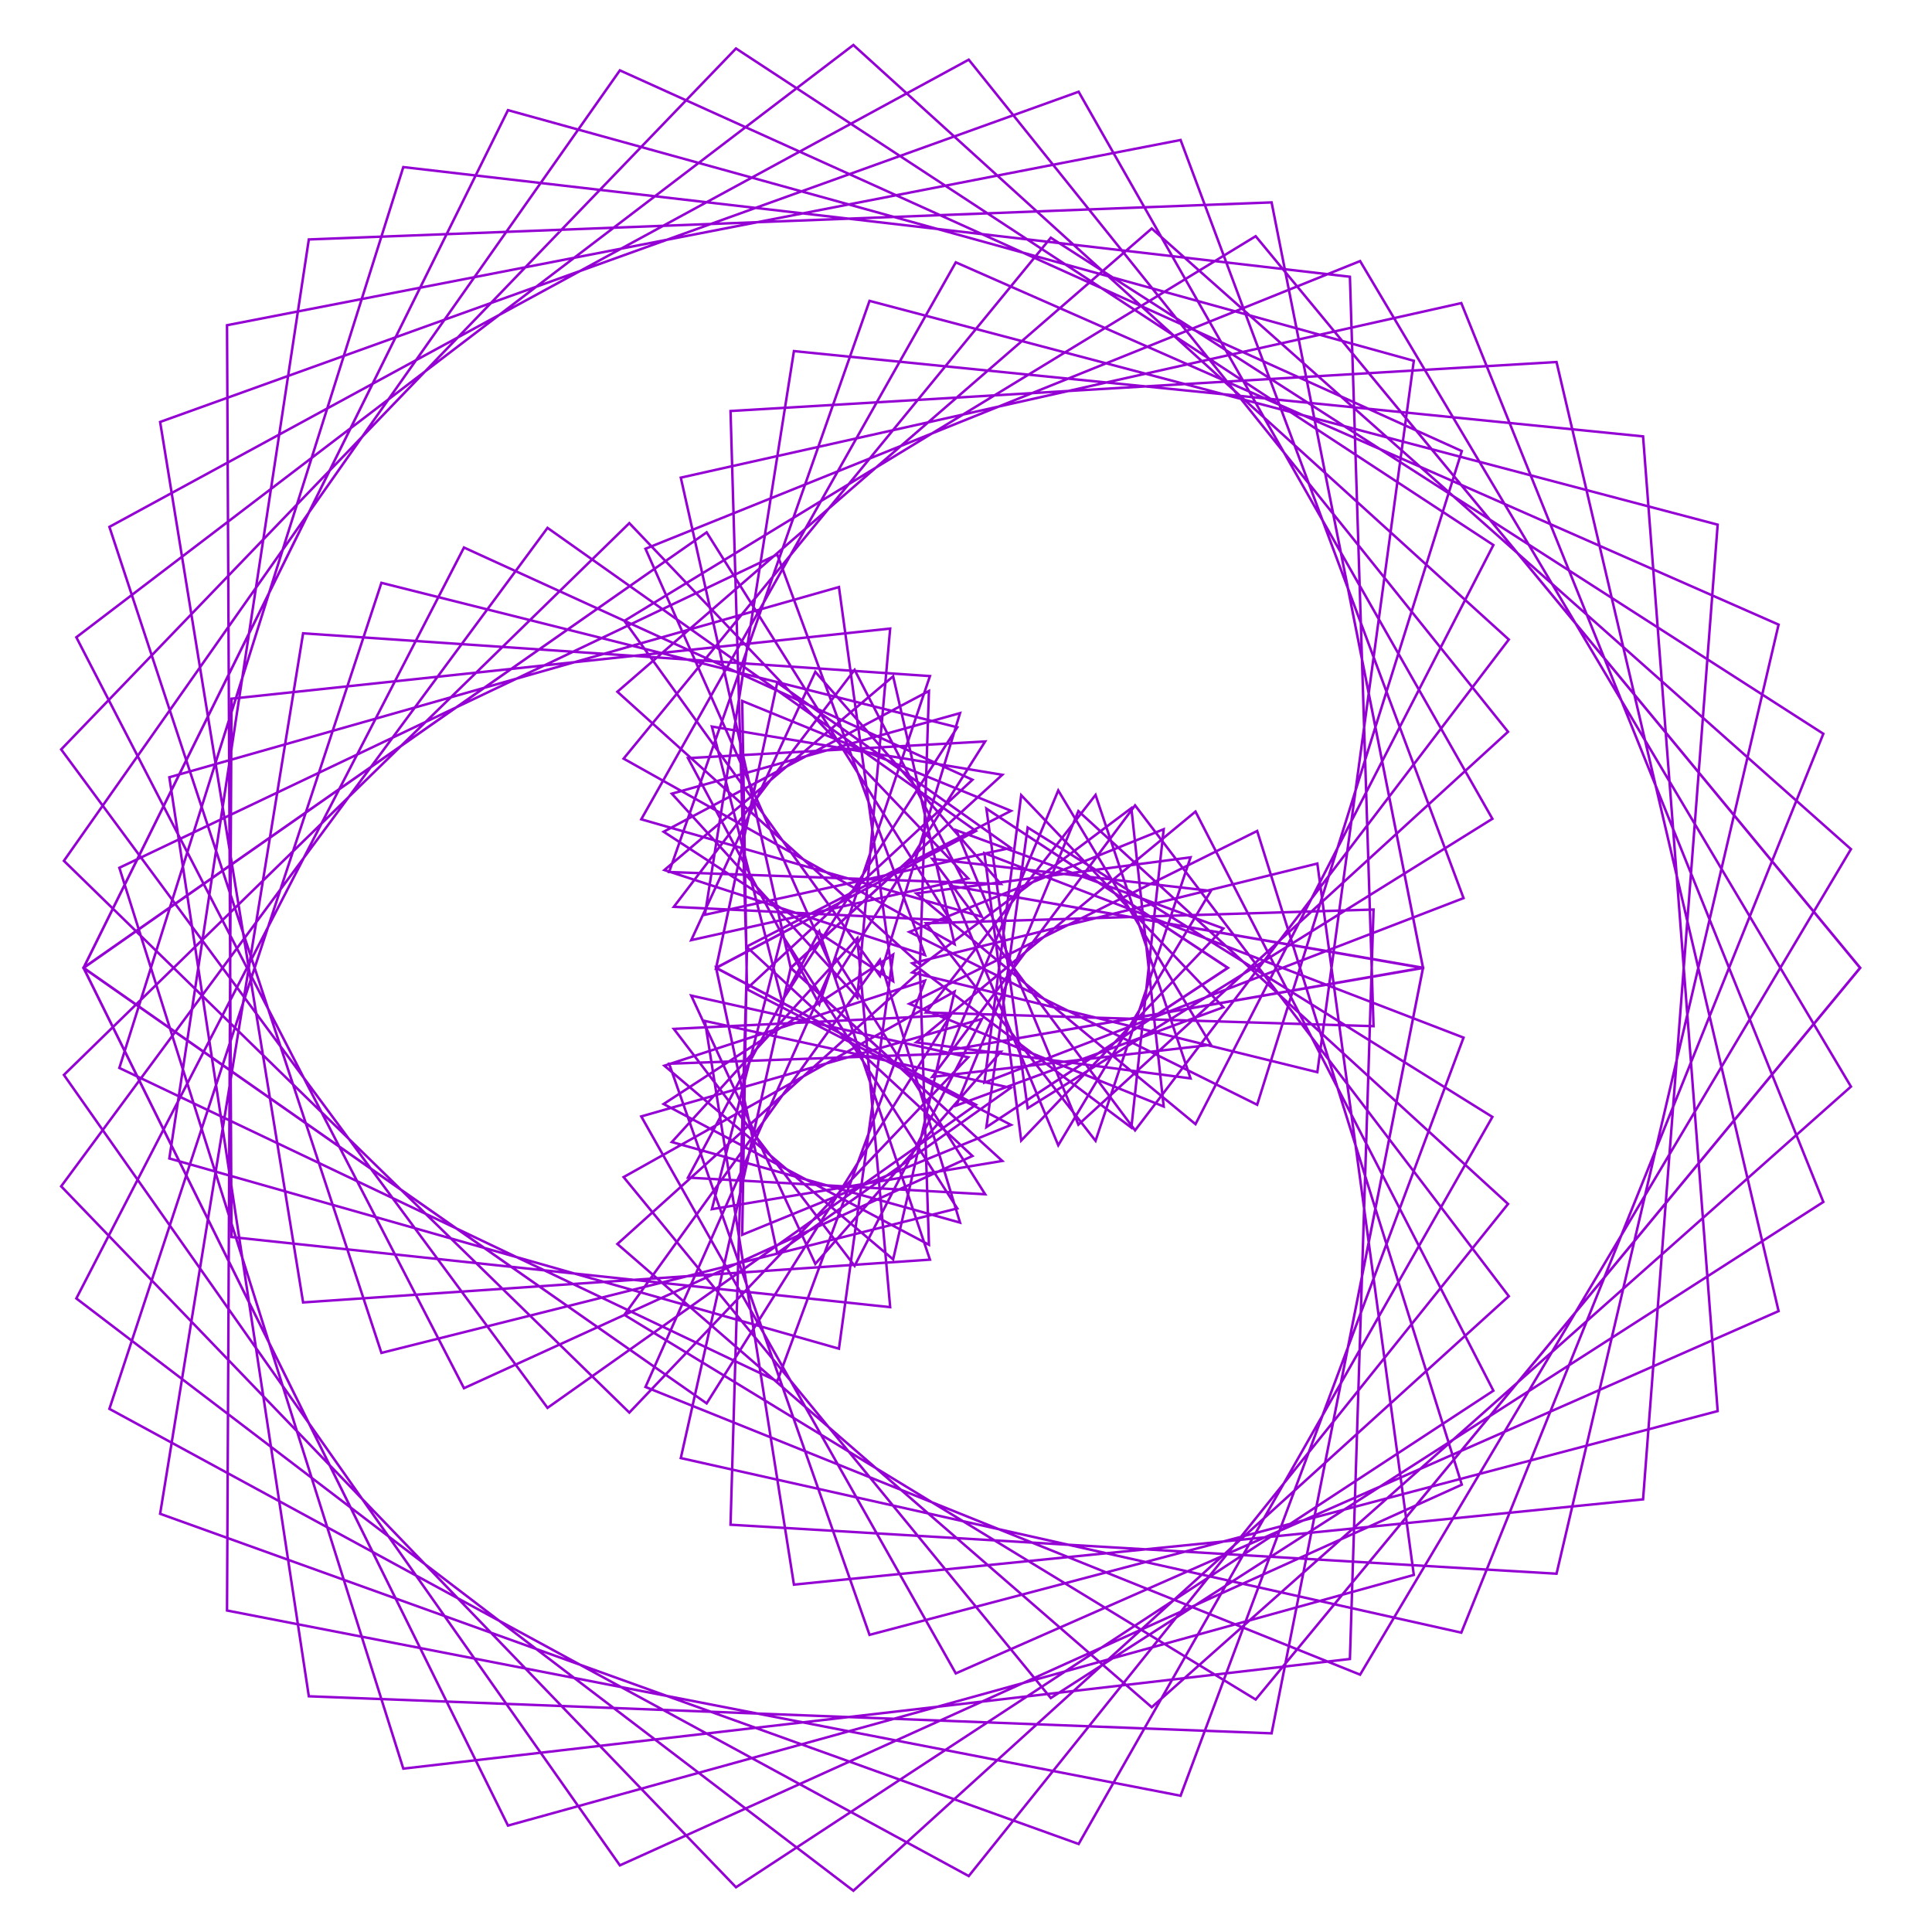 <?xml version="1.0" encoding="utf-8"  standalone="no"?>
<svg 
 width="777" height="777"
 viewBox="0 0 777 777"
 xmlns="http://www.w3.org/2000/svg"
 xmlns:xlink="http://www.w3.org/1999/xlink"
>

<title>Gnuplot</title>
<desc>Produced by GNUPLOT 5.2 patchlevel 7 </desc>

<g id="gnuplot_canvas">

<rect x="0" y="0" width="777" height="777" fill="none"/>
<defs>

	<circle id='gpDot' r='0.5' stroke-width='0.5' stroke='currentColor'/>
	<path id='gpPt0' stroke-width='0.222' stroke='currentColor' d='M-1,0 h2 M0,-1 v2'/>
	<path id='gpPt1' stroke-width='0.222' stroke='currentColor' d='M-1,-1 L1,1 M1,-1 L-1,1'/>
	<path id='gpPt2' stroke-width='0.222' stroke='currentColor' d='M-1,0 L1,0 M0,-1 L0,1 M-1,-1 L1,1 M-1,1 L1,-1'/>
	<rect id='gpPt3' stroke-width='0.222' stroke='currentColor' x='-1' y='-1' width='2' height='2'/>
	<rect id='gpPt4' stroke-width='0.222' stroke='currentColor' fill='currentColor' x='-1' y='-1' width='2' height='2'/>
	<circle id='gpPt5' stroke-width='0.222' stroke='currentColor' cx='0' cy='0' r='1'/>
	<use xlink:href='#gpPt5' id='gpPt6' fill='currentColor' stroke='none'/>
	<path id='gpPt7' stroke-width='0.222' stroke='currentColor' d='M0,-1.33 L-1.33,0.67 L1.33,0.67 z'/>
	<use xlink:href='#gpPt7' id='gpPt8' fill='currentColor' stroke='none'/>
	<use xlink:href='#gpPt7' id='gpPt9' stroke='currentColor' transform='rotate(180)'/>
	<use xlink:href='#gpPt9' id='gpPt10' fill='currentColor' stroke='none'/>
	<use xlink:href='#gpPt3' id='gpPt11' stroke='currentColor' transform='rotate(45)'/>
	<use xlink:href='#gpPt11' id='gpPt12' fill='currentColor' stroke='none'/>
	<path id='gpPt13' stroke-width='0.222' stroke='currentColor' d='M0,1.330 L1.265,0.411 L0.782,-1.067 L-0.782,-1.076 L-1.265,0.411 z'/>
	<use xlink:href='#gpPt13' id='gpPt14' fill='currentColor' stroke='none'/>
	<filter id='textbox' filterUnits='objectBoundingBox' x='0' y='0' height='1' width='1'>
	  <feFlood flood-color='white' flood-opacity='1' result='bgnd'/>
	  <feComposite in='SourceGraphic' in2='bgnd' operator='atop'/>
	</filter>
	<filter id='greybox' filterUnits='objectBoundingBox' x='0' y='0' height='1' width='1'>
	  <feFlood flood-color='lightgrey' flood-opacity='1' result='grey'/>
	  <feComposite in='SourceGraphic' in2='grey' operator='atop'/>
	</filter>
</defs>
<g fill="none" color="white" stroke="currentColor" stroke-width="1.00" stroke-linecap="butt" stroke-linejoin="miter">
</g>
<g fill="none" color="black" stroke="currentColor" stroke-width="1.00" stroke-linecap="butt" stroke-linejoin="miter">
</g>
<g fill="none" color="black" stroke="currentColor" stroke-width="1.00" stroke-linecap="butt" stroke-linejoin="miter">
</g>
	<g id="gnuplot_plot_1" ><title>real(z(t)),imag(z(t))</title>
<g fill="none" color="black" stroke="currentColor" stroke-width="1.00" stroke-linecap="butt" stroke-linejoin="miter">
	<path stroke='rgb(148,   0, 211)'  d='M748.1,389.2 L505.0,95.0 L251.1,249.7 L353.9,392.5 L386.1,286.8 L270.2,319.2 L344.8,401.2 L358.0,252.8
		L93.1,281.0 L91.3,647.7 L474.8,722.2 L588.6,417.3 L395.9,343.1 L410.7,458.7 L492.0,373.4 L384.6,333.9
		L433.7,452.3 L606.5,294.3 L389.6,24.0 L44.0,211.9 L153.4,544.1 L385.0,486.0 L314.5,375.9 L286.3,486.3
		L403.1,466.9 L318.0,389.2 L273.8,586.4 L587.7,656.6 L733.3,295.1 L422.6,95.6 L250.8,305.1 L383.9,379.7
		L359.2,272.0 L267.2,349.9 L372.0,384.1 L312.6,223.0 L48.0,349.0 L162.2,711.3 L542.9,667.2 L552.4,365.8
		L372.4,371.3 L440.6,458.8 L478.8,344.8 L368.5,359.3 L480.8,452.1 L600.6,219.2 L296.0,19.5 L24.6,301.4
		L220.2,566.2 L392.5,444.3 L288.0,389.2 L312.6,504.0 L406.5,437.5 L283.5,410.6 L319.3,637.3 L660.8,603.0
		L690.8,211.0 L349.7,121.0 L269.1,350.7 L402.5,355.5 L327.9,270.2 L278.0,378.1 L389.4,353.3 L253.1,210.4
		L25.7,432.3 L249.3,750.2 L587.9,597.1 L505.6,334.2 L365.7,403.7 L468.0,445.0 L455.0,325.0 L366.9,391.1
		L529.8,431.2 L568.6,145.1 L204.3,44.3 L33.6,389.2 L284.2,564.4 L382.3,408.3 L271.0,413.8 L343.7,509.1
		L394.9,409.8 L257.9,449.0 L384.4,673.0 L715.3,527.3 L626.0,145.6 L293.8,165.3 L300.1,380.8 L406.6,326.1
		L298.5,281.9 L300.4,397.6 L391.1,313.6 L186.6,220.2 L30.7,522.2 L343.2,760.4 L606.8,521.3 L456.5,323.9
		L374.9,433.1 L487.0,420.2 L425.6,317.9 L382.1,422.3 L572.3,389.2 L511.4,81.4 L124.2,96.3 L68.1,465.9
		L337.4,542.4 L359.2,383.9 L266.9,444.0 L373.6,500.6 L370.0,390.6 L248.3,500.3 L463.2,686.6 L744.4,437.0
		L547.0,105.0 L259.6,220.7 L336.2,393.1 L396.2,298.2 L276.7,304.9 L329.5,403.9 L374.0,271.9 L121.9,254.7
		L64.4,608.8 L433.8,741.6 L600.2,449.2 L413.3,332.8 L396.7,453.3 L493.8,389.2 L396.7,325.2 L413.3,445.7
		L600.2,329.3 L433.8,36.9 L64.4,169.7 L121.9,523.8 L374.0,506.6 L329.5,374.6 L276.7,473.6 L396.2,480.3
		L336.2,385.4 L259.6,557.8 L547.0,673.5 L744.4,341.5 L463.2,91.9 L248.3,278.2 L370.0,387.9 L373.6,277.9
		L266.9,334.5 L359.2,394.6 L337.4,236.1 L68.1,312.6 L124.2,682.2 L511.4,697.1 L572.3,389.3 L382.1,356.2
		L425.6,460.6 L487.0,358.3 L374.9,345.4 L456.5,454.6 L606.8,257.2 L343.2,18.1 L30.7,256.3 L186.6,558.3
		L391.1,464.9 L300.4,380.9 L298.5,496.6 L406.6,452.4 L300.1,397.7 L293.8,613.2 L626.0,632.9 L715.3,251.2
		L384.4,105.5 L257.9,329.5 L394.9,368.7 L343.7,269.4 L271.0,364.7 L382.3,370.2 L284.2,214.1 L33.6,389.3
		L204.3,734.2 L568.6,633.4 L529.8,347.3 L366.9,387.4 L455.0,453.5 L468.0,333.5 L365.7,374.8 L505.6,444.3
		L587.9,181.4 L249.3,28.3 L25.7,346.2 L253.1,568.1 L389.4,425.2 L278.0,400.4 L327.9,508.3 L402.5,423.0
		L269.1,427.8 L349.7,657.5 L690.8,567.5 L660.8,175.5 L319.3,141.2 L283.5,367.9 L406.5,341.0 L312.6,274.5
		L288.0,389.2 L392.5,334.2 L220.2,212.3 L24.6,477.1 L296.0,759.0 L600.6,559.3 L480.8,326.4 L368.5,419.2
		L478.8,433.7 L440.6,319.7 L372.4,407.2 L552.4,412.7 L542.9,111.3 L162.2,67.2 L48.0,429.5 L312.6,555.5
		L372.0,394.4 L267.2,428.6 L359.2,506.5 L383.9,398.8 L250.8,473.4 L422.6,682.9 L733.3,483.4 L587.7,121.9
		L273.8,192.1 L318.0,389.2 L403.1,311.6 L286.3,292.2 L314.5,402.6 L385.0,292.5 L153.4,234.4 L44.0,566.6
		L389.6,754.5 L606.5,484.2 L433.7,326.2 L384.6,444.6 L492.0,405.1 L410.7,319.8 L395.9,435.4 L588.6,361.2
		L474.8,56.3 L91.3,130.8 L93.1,497.5 L358.0,525.7 L344.8,377.3 L270.2,459.3 L386.1,491.7 L353.9,386.0
		L251.1,528.8 L505.0,683.5 L748.1,389.3 L505.0,95.0 L251.1,249.7 L353.9,392.5 L386.1,286.8 L270.2,319.2
		L344.8,401.2 L358.0,252.8 L93.1,281.0 L91.3,647.7 L474.8,722.2 L588.6,417.3 L395.9,343.1 L410.7,458.7
		L492.0,373.4 L384.6,333.9 L433.7,452.3 L606.5,294.3 L389.6,24.0 L44.0,211.9 L153.4,544.1 L385.0,486.0
		L314.5,375.9 L286.3,486.3 L403.1,466.9 L318.0,389.2 L273.8,586.4 L587.7,656.6 L733.3,295.1 L422.6,95.6
		L250.8,305.1 L383.9,379.7 L359.2,272.0 L267.2,349.9 L372.0,384.1 L312.6,223.0 L48.0,349.0 L162.2,711.3
		L542.9,667.2 L552.4,365.8 L372.4,371.3 L440.6,458.8 L478.8,344.8 L368.5,359.3 L480.8,452.1 L600.6,219.2
		L296.0,19.5 L24.6,301.4 L220.2,566.2 L392.5,444.3 L288.0,389.2 L312.6,504.0 L406.5,437.5 L283.5,410.6
		L319.3,637.3 L660.8,603.0 L690.8,211.0 L349.7,121.0 L269.1,350.7 L402.5,355.5 L327.9,270.2 L278.0,378.1
		L389.4,353.3 L253.1,210.4 L25.7,432.3 L249.3,750.2 L587.9,597.1 L505.6,334.2 L365.7,403.7 L468.0,445.0
		L455.0,325.0 L366.9,391.1 L529.8,431.2 L568.6,145.1 L204.3,44.3 L33.6,389.2 L284.2,564.4 L382.3,408.3
		L271.0,413.8 L343.7,509.1 L394.9,409.8 L257.9,449.0 L384.4,673.0 L715.3,527.3 L626.0,145.6 L293.8,165.3
		L300.1,380.8 L406.6,326.1 L298.5,281.9 L300.4,397.6 L391.1,313.6 L186.6,220.2 L30.7,522.2 L343.2,760.4
		L606.8,521.3 L456.5,323.9 L374.9,433.1 L487.0,420.2 L425.6,317.9 L382.1,422.3 L572.3,389.2 L511.4,81.4
		L124.2,96.3 L68.1,465.9 L337.4,542.4 L359.2,383.9 L266.9,444.0 L373.6,500.6 L370.0,390.6 L248.3,500.3
		L463.2,686.6 L744.4,437.0 L547.0,105.0 L259.6,220.7 L336.2,393.1 L396.2,298.2 L276.7,304.9 L329.5,403.9
		L374.0,271.9 L121.9,254.7 L64.4,608.8 L433.8,741.6 L600.2,449.2 L413.3,332.8 L396.7,453.3 L493.8,389.3
		L396.7,325.2 L413.3,445.7 L600.2,329.3 L433.8,36.9 L64.4,169.7 L121.9,523.8 L374.0,506.6 L329.5,374.6
		L276.7,473.6 L396.2,480.3 L336.2,385.4 L259.6,557.8 L547.0,673.5 L744.4,341.5 L463.2,91.9 L248.3,278.2
		L370.0,387.9 L373.6,277.9 L266.9,334.5 L359.2,394.6 L337.4,236.1 L68.1,312.6 L124.2,682.2 L511.4,697.1
		L572.3,389.2 L382.1,356.2 L425.6,460.6 L487.0,358.3 L374.9,345.4 L456.5,454.6 L606.8,257.2 L343.2,18.1
		L30.7,256.3 L186.6,558.3 L391.1,464.9 L300.4,380.9 L298.5,496.6 L406.6,452.4 L300.1,397.7 L293.8,613.2
		L626.0,632.9 L715.3,251.2 L384.4,105.5 L257.9,329.5 L394.9,368.7 L343.7,269.4 L271.0,364.7 L382.3,370.2
		L284.2,214.1 L33.6,389.2 L204.3,734.2 L568.6,633.4 L529.8,347.3 L366.9,387.4 L455.0,453.5 L468.0,333.5
		L365.7,374.8 L505.6,444.3 L587.9,181.4 L249.3,28.3 L25.7,346.2 L253.1,568.1 L389.4,425.2 L278.0,400.4
		L327.9,508.3 L402.5,423.0 L269.1,427.8 L349.7,657.5 L690.8,567.5 L660.8,175.5 L319.3,141.2 L283.5,367.9
		L406.5,341.0 L312.6,274.5 L288.0,389.2 L392.5,334.2 L220.2,212.3 L24.6,477.1 L296.0,759.0 L600.6,559.3
		L480.8,326.4 L368.5,419.2 L478.8,433.7 L440.6,319.7 L372.4,407.2 L552.4,412.7 L542.9,111.3 L162.2,67.2
		L48.0,429.5 L312.6,555.5 L372.0,394.4 L267.2,428.6 L359.2,506.5 L383.9,398.8 L250.8,473.4 L422.6,682.9
		L733.3,483.4 L587.7,121.9 L273.8,192.1 L318.0,389.2 L403.1,311.6 L286.3,292.2 L314.5,402.6 L385.0,292.5
		L153.4,234.4 L44.0,566.6 L389.6,754.5 L606.5,484.2 L433.7,326.2 L384.6,444.6 L492.0,405.1 L410.7,319.8
		L395.9,435.4 L588.6,361.2 L474.8,56.3 L91.3,130.8 L93.1,497.5 L358.0,525.7 L344.8,377.3 L270.2,459.3
		L386.1,491.7 L353.9,386.0 L251.1,528.8 L505.0,683.5 L748.1,389.3 L505.0,95.0 L251.1,249.7 L353.9,392.5
		L386.1,286.8 L270.2,319.2 L344.8,401.2 L358.0,252.8 L93.1,281.0 L91.3,647.7 L474.8,722.2 L588.6,417.3
		L395.9,343.1 L410.7,458.7 L492.0,373.4 L384.6,333.9 L433.7,452.3 L606.5,294.3 L389.6,24.0 L44.0,211.9
		L153.4,544.1 L385.0,486.0 L314.5,375.9 L286.3,486.3 L403.1,466.9 L318.0,389.2 L273.8,586.4 L587.7,656.6
		L733.3,295.1 L422.6,95.6 L250.8,305.1 L383.9,379.7 L359.2,272.0 L267.2,349.9 L372.0,384.1 L312.6,223.0
		L48.0,349.0 L162.2,711.3 L542.9,667.2 L552.4,365.8 L372.4,371.3 L440.6,458.8 L478.8,344.8 L368.5,359.3
		L480.8,452.1 L600.6,219.2 L296.0,19.5 L24.6,301.4 L220.2,566.2 L392.5,444.3 L288.0,389.2 L312.6,504.0
		L406.5,437.5 L283.5,410.6 L319.3,637.3 L660.8,603.0 L690.8,211.0 L349.7,121.0 L269.1,350.7 L402.5,355.5
		L327.9,270.2 L278.0,378.1 L389.4,353.3 L253.1,210.4 L25.7,432.3 L249.3,750.2 L587.9,597.1 L505.6,334.2
		L365.7,403.7 L468.0,445.0 L455.0,325.0 L366.9,391.1 L529.8,431.2 L568.6,145.1 L204.3,44.3 L33.6,389.3
		L284.2,564.4 L382.3,408.3 L271.0,413.8 L343.7,509.1 L394.9,409.8 L257.9,449.0 L384.4,673.0 L715.3,527.3
		L626.0,145.6 L293.8,165.3 L300.1,380.8 L406.6,326.1 L298.5,281.9 L300.4,397.6 L391.1,313.6 L186.6,220.2
		L30.7,522.2 L343.2,760.4 L606.8,521.3 L456.5,323.9 L374.9,433.1 L487.0,420.2 L425.6,317.9 L382.1,422.3
		L572.3,389.3 L511.4,81.4 L124.2,96.3 L68.1,465.9 L337.4,542.4 L359.2,383.9 L266.9,444.0 L373.6,500.6
		L370.0,390.6 L248.3,500.3 L463.2,686.6 L744.4,437.0 L547.0,105.0 L259.6,220.7 L336.2,393.1 L396.2,298.2
		L276.7,304.9 L329.5,403.9 L374.0,271.9 L121.9,254.7 L64.4,608.8 L433.8,741.6 L600.2,449.2 L413.3,332.8
		L396.7,453.3 L493.8,389.2 L396.7,325.2 L413.3,445.7 L600.2,329.3 L433.8,36.9 L64.4,169.7 L121.9,523.8
		L374.0,506.6 L329.5,374.6 L276.7,473.6 L396.2,480.3 L336.2,385.4 L259.6,557.8 L547.0,673.5 L744.4,341.5
		L463.2,91.9 L248.3,278.2 L370.0,387.9 L373.6,277.9 L266.9,334.5 L359.2,394.6 L337.4,236.1 L68.1,312.6
		L124.2,682.2 L511.4,697.1 L572.3,389.3 L382.1,356.2 L425.6,460.6 L487.0,358.3 L374.9,345.4 L456.5,454.6
		L606.8,257.2 L343.2,18.1 L30.7,256.3 L186.6,558.3 L391.1,464.9 L300.4,380.9 L298.5,496.6 L406.6,452.4
		L300.1,397.7 L293.8,613.2 L626.0,632.9 L715.3,251.2 L384.4,105.5 L257.9,329.5 L394.9,368.7 L343.7,269.4
		L271.0,364.7 L382.3,370.2 L284.2,214.1 L33.6,389.3 L204.3,734.2 L568.6,633.4 L529.8,347.3 L366.9,387.4
		L455.0,453.5 L468.0,333.5 L365.7,374.8 L505.6,444.3 L587.9,181.4 L249.3,28.3 L25.7,346.2 L253.1,568.1
		L389.4,425.2 L278.0,400.4 L327.9,508.3 L402.5,423.0 L269.1,427.8 L349.7,657.5 L690.8,567.5 L660.8,175.5
		L319.3,141.2 L283.5,367.9 L406.5,341.0 L312.6,274.5 L288.0,389.3 L392.5,334.2 L220.2,212.3 L24.6,477.1
		L296.0,759.0 L600.6,559.3 L480.8,326.4 L368.5,419.2 L478.8,433.7 L440.6,319.7 L372.4,407.2 L552.4,412.7
		L542.9,111.3 L162.2,67.2 L48.0,429.5 L312.6,555.5 L372.0,394.4 L267.2,428.6 L359.2,506.5 L383.9,398.8
		L250.8,473.4 L422.6,682.9 L733.3,483.4 L587.7,121.9 L273.8,192.1 L318.0,389.2 L403.1,311.6 L286.3,292.2
		L314.5,402.6 L385.0,292.5 L153.4,234.4 L44.0,566.6 L389.6,754.5 L606.5,484.2 L433.7,326.2 L384.6,444.6
		L492.0,405.1 L410.7,319.8 L395.9,435.4 L588.6,361.2 L474.8,56.3 L91.3,130.8 L93.1,497.5 L358.0,525.7
		L344.8,377.3 L270.2,459.3 L386.1,491.7 L353.9,386.0 L251.1,528.8 L505.0,683.5 L748.1,389.3 L505.0,95.0
		L251.1,249.7 L353.9,392.5 L386.1,286.8 L270.2,319.2 L344.8,401.2 L358.0,252.8 L93.1,281.0 L91.3,647.7
		L474.8,722.2 L588.6,417.3 L395.9,343.1 L410.7,458.7 L492.0,373.4 L384.6,333.9 L433.7,452.3 L606.5,294.3
		L389.6,24.0 L44.0,211.9 L153.4,544.1 L385.0,486.0 L314.5,375.9 L286.3,486.3 L403.1,466.9 L318.0,389.3
		L273.8,586.4 L587.7,656.6 L733.3,295.1 L422.6,95.6 L250.8,305.1 L383.9,379.7 L359.2,272.0 L267.2,349.9
		L372.0,384.1 L312.6,223.0 L48.0,349.0 L162.2,711.3 L542.9,667.2 L552.4,365.8 L372.4,371.3 L440.6,458.8
		L478.8,344.8 L368.5,359.3 L480.8,452.1 L600.6,219.2 L296.0,19.5 L24.6,301.4 L220.2,566.2 L392.5,444.3
		L288.0,389.2 L312.6,504.0 L406.5,437.5 L283.5,410.6 L319.3,637.3 L660.8,603.0 L690.8,211.0 L349.7,121.0
		L269.1,350.7 L402.5,355.5 L327.9,270.2 L278.0,378.1 L389.4,353.3 L253.1,210.4 L25.7,432.3 L249.3,750.2
		L587.9,597.1 L505.6,334.2 L365.7,403.7 L468.0,445.0 L455.0,325.0 L366.9,391.1 L529.8,431.2 L568.6,145.1
		L204.3,44.3 L33.6,389.3 L284.2,564.4 L382.3,408.3 L271.0,413.8 L343.7,509.1 L394.9,409.8 L257.9,449.0
		L384.4,673.0 L715.3,527.3 L626.0,145.6 L293.8,165.3 L300.1,380.8 L406.6,326.1 L298.5,281.9 L300.4,397.6
		L391.1,313.6 L186.6,220.2 L30.7,522.2 L343.2,760.4 L606.8,521.3 L456.5,323.9 L374.9,433.1 L487.0,420.2
		L425.6,317.9 L382.1,422.3 L572.3,389.2 L511.4,81.4 L124.2,96.3 L68.1,465.9 L337.4,542.4 L359.2,383.9
		L266.9,444.0 L373.6,500.6 L370.0,390.6 L248.3,500.3 L463.2,686.6 L744.4,437.0 L547.0,105.0 L259.6,220.7
		L336.2,393.1 L396.2,298.2 L276.7,304.9 L329.5,403.9 L374.0,271.9 L121.9,254.7 L64.4,608.8 L433.8,741.6
		L600.2,449.2 L413.3,332.8 L396.7,453.3 L493.8,389.2 L396.7,325.2 L413.3,445.7 L600.2,329.3 L433.8,36.9
		L64.4,169.7 L121.9,523.8 L374.0,506.6 L329.5,374.6 L276.7,473.6 L396.2,480.3 L336.2,385.4 L259.6,557.8
		L547.0,673.5 L744.4,341.5 L463.2,91.9 L248.3,278.2 L370.0,387.9 L373.6,277.9 L266.9,334.5 L359.2,394.6
		L337.4,236.1 L68.1,312.6 L124.2,682.2 L511.4,697.1 L572.3,389.2 L382.1,356.2 L425.6,460.6 L487.0,358.3
		L374.9,345.4 L456.5,454.6 L606.8,257.2 L343.2,18.1 L30.7,256.3 L186.6,558.3 L391.1,464.9 L300.4,380.9
		L298.5,496.6 L406.6,452.4 L300.1,397.7 L293.8,613.2 L626.0,632.9 L715.3,251.2 L384.4,105.5 L257.9,329.5
		L394.9,368.7 L343.7,269.4 L271.0,364.7 L382.3,370.2 L284.2,214.1 L33.6,389.2 L204.3,734.2 L568.6,633.4
		L529.8,347.3 L366.9,387.4 L455.0,453.5 L468.0,333.5 L365.7,374.8 L505.6,444.3 L587.9,181.4 L249.3,28.3
		L25.7,346.2 L253.1,568.1 L389.4,425.2 L278.0,400.4 L327.9,508.3 L402.5,423.0 L269.1,427.8 L349.7,657.5
		L690.8,567.5 L660.8,175.5 L319.3,141.2 L283.5,367.9 L406.5,341.0 L312.6,274.5 L288.0,389.3 L392.5,334.2
		L220.2,212.3 L24.6,477.1 L296.0,759.0 L600.6,559.3 L480.8,326.4 L368.5,419.2 L478.8,433.7 L440.6,319.7
		L372.4,407.2 L552.4,412.7 L542.9,111.3 L162.2,67.2 L48.0,429.5 L312.6,555.5 L372.0,394.4 L267.2,428.6
		L359.2,506.5 L383.9,398.8 L250.8,473.4 L422.6,682.9 L733.3,483.4 L587.7,121.9 L273.8,192.1 L318.0,389.2
		L403.1,311.6 L286.3,292.2 L314.5,402.6 L385.0,292.5 L153.4,234.4 L44.0,566.6 L389.6,754.5 L606.5,484.2
		L433.7,326.2 L384.6,444.6 L492.0,405.1 L410.7,319.8 L395.9,435.4 L588.6,361.2 L474.8,56.3 L91.3,130.8
		L93.1,497.5 L358.0,525.7 L344.8,377.3 L270.2,459.3 L386.1,491.7 L353.9,386.0 L251.1,528.8 L505.0,683.5
		L748.1,389.3 L505.0,95.0 L251.1,249.7 L353.9,392.5 L386.1,286.8 L270.2,319.2 L344.8,401.2 L358.0,252.8
		L93.1,281.0 L91.3,647.7 L474.8,722.2 L588.6,417.3 L395.9,343.1 L410.7,458.7 L492.0,373.4 L384.6,333.9
		L433.7,452.3 L606.5,294.3 L389.6,24.0 L44.0,211.9 L153.4,544.1 L385.0,486.0 L314.5,375.9 L286.3,486.3
		L403.1,466.9 L318.0,389.2 L273.8,586.4 L587.7,656.6 L733.3,295.1 L422.6,95.6 L250.8,305.1 L383.9,379.7
		L359.2,272.0 L267.2,349.9 L372.0,384.1 L312.6,223.0 L48.0,349.0 L162.2,711.3 L542.9,667.2 L552.4,365.8
		L372.4,371.3 L440.6,458.8 L478.8,344.8 L368.5,359.3 L480.8,452.1 L600.6,219.2 L296.0,19.5 L24.6,301.4
		L220.2,566.2 L392.5,444.3 L288.0,389.2 L312.6,504.0 L406.5,437.5 L283.5,410.6 L319.3,637.3 L660.8,603.0
		L690.8,211.0 L349.7,121.0 L269.1,350.7 L402.5,355.5 L327.9,270.2 L278.0,378.1 L389.4,353.3 L253.1,210.4
		L25.7,432.3 L249.3,750.2 L587.9,597.1 L505.6,334.2 L365.7,403.7 L468.0,445.0 L455.0,325.0 L366.9,391.1
		L529.8,431.2 L568.6,145.1 L204.3,44.3 L33.6,389.2 L284.2,564.4 L382.3,408.3 L271.0,413.8 L343.7,509.1
		L394.9,409.8 L257.9,449.0 L384.4,673.0 L715.3,527.3 L626.0,145.6 L293.8,165.3 L300.1,380.8 L406.6,326.1
		L298.5,281.9 L300.4,397.6 L391.1,313.6 L186.6,220.2 L30.7,522.2 L343.2,760.4 L606.8,521.3 L456.5,323.9
		L374.9,433.1 L487.0,420.2 L425.6,317.9 L382.1,422.3 L572.3,389.2 L511.4,81.4 L124.2,96.3 L68.1,465.9
		L337.4,542.4 L359.2,383.9 L266.9,444.0 L373.6,500.6 L370.0,390.6 L248.3,500.3 L463.2,686.6 L744.4,437.0
		L547.0,105.0 L259.6,220.7 L336.2,393.1 L396.2,298.2 L276.7,304.9 L329.5,403.9 L374.0,271.9 L121.9,254.7
		L64.4,608.8 L433.8,741.6 L600.2,449.2 L413.3,332.8 L396.7,453.3 L493.8,389.3 L396.7,325.2 L413.3,445.7
		L600.2,329.3 L433.8,36.9 L64.4,169.7 L121.9,523.8 L374.0,506.6 L329.5,374.6 L276.7,473.6 L396.2,480.3
		L336.2,385.4 L259.6,557.8 L547.0,673.5 L744.4,341.5 L463.2,91.9 L248.3,278.2 L370.0,387.9 L373.6,277.9
		L266.9,334.5 L359.2,394.6 L337.4,236.1 L68.1,312.6 L124.2,682.2 L511.4,697.1 L572.3,389.2 L382.1,356.2
		L425.6,460.6 L487.0,358.3 L374.9,345.4 L456.5,454.6 L606.8,257.2 L343.2,18.1 L30.7,256.3 L186.6,558.3
		L391.1,464.9 L300.4,380.9 L298.5,496.6 L406.6,452.4 L300.1,397.7 L293.8,613.2 L626.0,632.9 L715.3,251.2
		L384.4,105.5 L257.9,329.5 L394.9,368.7 L343.7,269.4 L271.0,364.7 L382.3,370.2 L284.2,214.1 L33.6,389.2
		L204.3,734.2 L568.6,633.4 L529.8,347.3 L366.9,387.4 L455.0,453.5 L468.0,333.5 L365.7,374.8 L505.6,444.3
		L587.9,181.4 L249.3,28.3 L25.7,346.2 L253.1,568.1 L389.4,425.2 L278.0,400.4 L327.9,508.3 L402.5,423.0
		L269.1,427.8 L349.7,657.5 L690.8,567.5 L660.8,175.5 L319.3,141.2 L283.5,367.9 L406.5,341.0 L312.6,274.5
		L288.0,389.3 L392.5,334.2 L220.2,212.3 L24.6,477.1 L296.0,759.0 L600.6,559.3 L480.8,326.4 L368.5,419.2
		L478.8,433.7 L440.6,319.7 L372.4,407.2 L552.4,412.7 L542.9,111.3 L162.2,67.2 L48.0,429.5 L312.6,555.5
		L372.0,394.4 L267.2,428.6 L359.2,506.5 L383.9,398.8 L250.8,473.4 L422.6,682.9 L733.3,483.4 L587.7,121.9
		L273.8,192.1 L318.0,389.3 L403.1,311.6 L286.3,292.2 L314.5,402.6 L385.0,292.5 L153.4,234.4 L44.0,566.6
		L389.6,754.5 L606.5,484.2 L433.7,326.2 L384.6,444.6 L492.0,405.1 L410.7,319.8 L395.9,435.4 L588.6,361.2
		L474.8,56.3 L91.3,130.8 L93.1,497.5 L358.0,525.7 L344.8,377.3 L270.2,459.3 L386.1,491.7 L353.9,386.0
		L251.1,528.8 L505.0,683.5 L748.1,389.3 L505.0,95.0 L251.1,249.7 L353.9,392.5 L386.1,286.8 L270.2,319.2
		L344.8,401.2 L358.0,252.8 L93.1,281.0 L91.3,647.7 L474.8,722.2 L588.6,417.3 L395.9,343.1 L410.7,458.7
		L492.0,373.4 L384.6,333.9 L433.7,452.3 L606.5,294.3 L389.6,24.0 L44.0,211.9 L153.4,544.1 L385.0,486.0
		L314.5,375.9 L286.3,486.3 L403.1,466.9 L318.0,389.3 L273.8,586.4 L587.7,656.6 L733.3,295.1 L422.6,95.6
		L250.8,305.1 L383.9,379.7 L359.2,272.0 L267.2,349.9 L372.0,384.1 L312.6,223.0 L48.0,349.0 L162.2,711.3
		L542.9,667.2 L552.4,365.8 L372.4,371.3 L440.6,458.8 L478.8,344.8 L368.5,359.3 L480.8,452.1 L600.6,219.2
		L296.0,19.5 L24.6,301.4 L220.2,566.2 L392.5,444.3 L288.0,389.3 L312.6,504.0 L406.5,437.5 L283.5,410.6
		L319.3,637.3 L660.8,603.0 L690.8,211.0 L349.7,121.0 L269.1,350.7 L402.5,355.5 L327.9,270.2 L278.0,378.1
		L389.4,353.3 L253.1,210.4 L25.7,432.3 L249.3,750.2 L587.9,597.1 L505.6,334.2 L365.7,403.7 L468.0,445.0
		L455.0,325.0 L366.9,391.1 L529.8,431.2 L568.6,145.1 L204.3,44.3 L33.6,389.3 L284.2,564.4 L382.3,408.3
		L271.0,413.8 L343.7,509.1 L394.9,409.8 L257.9,449.0 L384.4,673.0 L715.3,527.3 L626.0,145.6 L293.8,165.3
		L300.1,380.8 L406.6,326.1 L298.5,281.9 L300.4,397.6 L391.1,313.6 L186.6,220.2 L30.7,522.2 L343.2,760.4
		L606.8,521.3 L456.5,323.9 L374.9,433.1 L487.0,420.2 L425.6,317.9 L382.1,422.3 L572.3,389.2 L511.4,81.4
		L124.2,96.3 L68.1,465.9 L337.4,542.4 L359.2,383.9 L266.9,444.0 L373.6,500.6 L370.0,390.6 L248.3,500.3
		L463.2,686.6 L744.4,437.0 L547.0,105.0 L259.6,220.7 L336.2,393.1 L396.2,298.2 L276.7,304.9 L329.5,403.9
		L374.0,271.9 L121.9,254.7 L64.4,608.8 L433.8,741.6 L600.2,449.2 L413.3,332.8 L396.7,453.3 L493.8,389.2
		L396.7,325.2 L413.3,445.7 L600.2,329.3 L433.8,36.9 L64.4,169.7 L121.9,523.8 L374.0,506.6 L329.5,374.6
		L276.7,473.6 L396.2,480.3 L336.2,385.4 L259.6,557.8 L547.0,673.5 L744.4,341.5 L463.2,91.9 L248.3,278.2
		L370.0,387.9 L373.6,277.9 L266.9,334.5 L359.2,394.6 L337.4,236.1 L68.1,312.6 L124.2,682.2 L511.4,697.1
		L572.3,389.2 L382.1,356.2 L425.6,460.6 L487.0,358.3 L374.9,345.4 L456.5,454.6 L606.8,257.2 L343.2,18.1
		L30.7,256.3 L186.6,558.3 L391.1,464.9 L300.4,380.9 L298.5,496.6 L406.6,452.4 L300.1,397.7 L293.8,613.2
		L626.0,632.9 L715.3,251.2 L384.4,105.5 L257.9,329.5 L394.9,368.7 L343.7,269.4 L271.0,364.7 L382.3,370.2
		L284.2,214.1 L33.6,389.3 L204.3,734.2 L568.6,633.4 L529.8,347.3 L366.9,387.4 L455.0,453.5 L468.0,333.5
		L365.7,374.8 L505.6,444.3 L587.9,181.4 L249.3,28.3 L25.7,346.2 L253.1,568.1 L389.4,425.2 L278.0,400.4
		L327.9,508.3 L402.5,423.0 L269.1,427.8 L349.7,657.5 L690.8,567.5 L660.8,175.5 L319.3,141.2 L283.5,367.9
		L406.5,341.0 L312.6,274.5 L288.0,389.2 L392.5,334.2 L220.2,212.3 L24.6,477.1 L296.0,759.0 L600.6,559.3
		L480.8,326.4 L368.5,419.2 L478.8,433.7 L440.6,319.7 L372.4,407.2 L552.4,412.7 L542.9,111.3 L162.2,67.2
		L48.0,429.5 L312.6,555.5 L372.0,394.4 L267.2,428.6 L359.2,506.5 L383.9,398.8 L250.8,473.4 L422.6,682.9
		L733.3,483.4 L587.7,121.9 L273.8,192.1 L318.0,389.2 L403.1,311.6 L286.3,292.2 L314.5,402.6 L385.0,292.5
		L153.4,234.4 L44.0,566.6 L389.6,754.5 L606.5,484.2 L433.7,326.2 L384.6,444.6 L492.0,405.1 L410.7,319.8
		L395.9,435.4 L588.6,361.2 L474.8,56.3 L91.3,130.8 L93.1,497.5 L358.0,525.7 L344.8,377.3 L270.2,459.3
		L386.1,491.7 L353.9,386.0 L251.1,528.8 L505.0,683.5 L748.1,389.3 L505.0,95.0 L251.1,249.7 L353.9,392.5
		L386.1,286.8 L270.2,319.2 L344.8,401.2 L358.0,252.8 L93.1,281.0 L91.3,647.7 L474.8,722.2 L588.6,417.3
		L395.9,343.1 L410.7,458.7 L492.0,373.4 L384.6,333.9 L433.7,452.3 L606.5,294.3 L389.6,24.0 L44.0,211.9
		L153.4,544.1 L385.0,486.0 L314.5,375.9 L286.3,486.3 L403.1,466.9 L318.0,389.2 L273.8,586.4 L587.7,656.6
		L733.3,295.1 L422.6,95.6 L250.8,305.1 L383.9,379.7 L359.2,272.0 L267.2,349.9 L372.0,384.1 L312.6,223.0
		L48.0,349.0 L162.2,711.3 L542.9,667.2 L552.4,365.8 L372.4,371.3 L440.6,458.8 L478.8,344.8 L368.5,359.3
		L480.8,452.1 L600.6,219.2 L296.0,19.5 L24.6,301.4 L220.2,566.2 L392.5,444.3 L288.0,389.2 L312.6,504.0
		L406.5,437.5 L283.5,410.6 L319.3,637.3 L660.8,603.0 L690.8,211.0 L349.7,121.0 L269.1,350.7 L402.5,355.5
		L327.9,270.2 L278.0,378.1 L389.4,353.3 L253.1,210.4 L25.7,432.3 L249.3,750.2 L587.9,597.1 L505.6,334.2
		L365.7,403.7 L468.0,445.0 L455.0,325.0 L366.9,391.1 L529.8,431.2 L568.6,145.1 L204.3,44.3 L33.6,389.2
		L284.2,564.4 L382.3,408.3 L271.0,413.8 L343.7,509.1 L394.9,409.8 L257.9,449.0 L384.4,673.0 L715.3,527.3
		L626.0,145.6 L293.8,165.3 L300.1,380.8 L406.6,326.1 L298.5,281.9 L300.4,397.6 L391.1,313.6 L186.6,220.2
		L30.7,522.2 L343.2,760.4 L606.8,521.3 L456.5,323.9 L374.9,433.1 L487.0,420.2 L425.6,317.9 L382.1,422.3
		L572.3,389.2 L511.4,81.4 L124.2,96.3 L68.1,465.9 L337.4,542.4 L359.2,383.9 L266.9,444.0 L373.6,500.6
		L370.0,390.6 L248.3,500.3 L463.2,686.6 L744.4,437.0 L547.0,105.0 L259.6,220.7 L336.2,393.1 L396.2,298.2
		L276.7,304.9 L329.5,403.9 L374.0,271.9 L121.9,254.7 L64.4,608.8 L433.8,741.6 L600.2,449.2 L413.3,332.8
		L396.7,453.3 L493.8,389.3 L396.7,325.2 L413.3,445.7 L600.2,329.3 L433.8,36.9 L64.4,169.7 L121.9,523.8
		L374.0,506.6 L329.5,374.6 L276.7,473.6 L396.2,480.3 L336.2,385.4 L259.6,557.8 L547.0,673.5 L744.4,341.5
		L463.2,91.9 L248.3,278.2 L370.0,387.9 L373.6,277.9 L266.9,334.5 L359.2,394.6 L337.4,236.1 L68.1,312.6
		L124.2,682.2 L511.4,697.1 L572.3,389.2 L382.1,356.2 L425.6,460.6 L487.0,358.3 L374.9,345.4 L456.5,454.6
		L606.8,257.2 L343.2,18.1 L30.7,256.3 L186.6,558.3 L391.1,464.9 L300.4,380.9 L298.5,496.6 L406.6,452.4
		L300.1,397.7 L293.8,613.2 L626.0,632.9 L715.3,251.2 L384.4,105.5 L257.9,329.5 L394.9,368.7 L343.7,269.4
		L271.0,364.7 L382.3,370.2 L284.2,214.1 L33.6,389.2 L204.3,734.2 L568.6,633.4 L529.8,347.3 L366.9,387.4
		L455.0,453.5 L468.0,333.5 L365.7,374.8 L505.6,444.3 L587.9,181.4 L249.3,28.3 L25.7,346.2 L253.1,568.1
		L389.4,425.2 L278.0,400.4 L327.9,508.3 L402.5,423.0 L269.1,427.8 L349.7,657.5 L690.8,567.5 L660.8,175.5
		L319.3,141.2 L283.5,367.9 L406.5,341.0 L312.6,274.5 L288.0,389.2 L392.5,334.2 L220.2,212.3 L24.6,477.1
		L296.0,759.0 L600.6,559.3 L480.8,326.4 L368.5,419.2 L478.8,433.7 L440.6,319.7 L372.4,407.2 L552.4,412.7
		L542.9,111.3 L162.2,67.2 L48.0,429.5 L312.6,555.5 L372.0,394.4 L267.2,428.6 L359.2,506.5 L383.9,398.8
		L250.8,473.4 L422.6,682.9 L733.3,483.4 L587.7,121.9 L273.8,192.1 L318.0,389.2 L403.1,311.6 L286.3,292.2
		L314.5,402.6 L385.0,292.5 L153.4,234.4 L44.0,566.6 L389.6,754.5 L606.5,484.2 L433.7,326.2 L384.6,444.6
		L492.0,405.1 L410.7,319.8 L395.9,435.4 L588.6,361.2 L474.8,56.3 L91.3,130.8 L93.1,497.5 L358.0,525.7
		L344.8,377.3 L270.2,459.3 L386.1,491.7 L353.9,386.0 L251.1,528.8 L505.0,683.5 L748.1,389.2 L505.0,95.0
		L251.1,249.7 L353.9,392.5 L386.1,286.8 L270.2,319.2 L344.8,401.2 L358.0,252.8 L93.1,281.0 L91.3,647.7
		L474.8,722.2 L588.6,417.3 L395.9,343.1 L410.7,458.7 L492.0,373.4 L384.6,333.9 L433.7,452.3 L606.5,294.3
		L389.6,24.0 L44.0,211.9 L153.4,544.1 L385.0,486.0 L314.5,375.9 L286.3,486.3 L403.1,466.9 L318.0,389.3
		L273.8,586.4 L587.7,656.6 L733.3,295.1 L422.6,95.6 L250.8,305.1 L383.9,379.7 L359.2,272.0 L267.2,349.9
		L372.0,384.1 L312.6,223.0 L48.0,349.0 L162.2,711.3 L542.9,667.2 L552.4,365.8 L372.4,371.3 L440.6,458.8
		L478.8,344.8 L368.5,359.3 L480.8,452.1 L600.6,219.2 L296.0,19.5 L24.6,301.4 L220.2,566.2 L392.5,444.3
		L288.0,389.3 L312.6,504.0 L406.5,437.5 L283.5,410.6 L319.3,637.3 L660.8,603.0 L690.8,211.0 L349.7,121.0
		L269.1,350.7 L402.5,355.5 L327.9,270.2 L278.0,378.1 L389.4,353.3 L253.1,210.4 L25.7,432.3 L249.3,750.2
		L587.9,597.1 L505.6,334.2 L365.7,403.7 L468.0,445.0 L455.0,325.0 L366.9,391.1 L529.8,431.2 L568.6,145.1
		L204.3,44.3 L33.6,389.2 L284.2,564.4 L382.3,408.3 L271.0,413.8 L343.7,509.1 L394.9,409.8 L257.9,449.0
		L384.4,673.0 L715.3,527.3 L626.0,145.6 L293.8,165.3 L300.1,380.8 L406.6,326.1 L298.5,281.9 L300.4,397.6
		L391.1,313.6 L186.6,220.2 L30.7,522.2 L343.2,760.4 L606.8,521.3 L456.5,323.9 L374.9,433.1 L487.0,420.2
		L425.6,317.9 L382.1,422.3 L572.3,389.3 L511.4,81.4 L124.2,96.3 L68.1,465.9 L337.4,542.4 L359.2,383.9
		L266.9,444.0 L373.6,500.6 L370.0,390.6 L248.3,500.3 L463.2,686.6 L744.4,437.0 L547.0,105.0 L259.6,220.7
		L336.2,393.1 L396.2,298.2 L276.7,304.9 L329.5,403.9 L374.0,271.9 L121.9,254.7 L64.4,608.8 L433.8,741.6
		L600.2,449.2 L413.3,332.8 L396.7,453.3 L493.8,389.3 L396.7,325.2 L413.3,445.7 L600.2,329.3 L433.8,36.9
		L64.4,169.7 L121.9,523.8 L374.0,506.6 L329.5,374.6 L276.7,473.6 L396.2,480.3 L336.2,385.4 L259.6,557.8
		L547.0,673.5 L744.4,341.5 L463.2,91.9 L248.3,278.2 L370.0,387.9 L373.6,277.9 L266.9,334.5 L359.2,394.6
		L337.4,236.1 L68.1,312.6 L124.2,682.2 L511.4,697.1 L572.3,389.3 L382.1,356.2 L425.6,460.6 L487.0,358.3
		L374.9,345.4 L456.5,454.6 L606.8,257.2 L343.2,18.1 L30.7,256.3 L186.6,558.3 L391.1,464.9 L300.4,380.9
		L298.5,496.6 L406.6,452.4 L300.1,397.7 L293.8,613.2 L626.0,632.9 L715.3,251.2 L384.4,105.5 L257.9,329.5
		L394.9,368.7 L343.7,269.4 L271.0,364.7 L382.3,370.2 L284.2,214.1 L33.6,389.2 L204.3,734.2 L568.6,633.4
		L529.8,347.3 L366.9,387.4 L455.0,453.5 L468.0,333.5 L365.7,374.8 L505.6,444.3 L587.9,181.4 L249.3,28.3
		L25.7,346.2 L253.1,568.1 L389.4,425.2 L278.0,400.4 L327.9,508.3 L402.5,423.0 L269.1,427.8 L349.7,657.5
		L690.8,567.5 L660.8,175.5 L319.3,141.2 L283.5,367.9 L406.5,341.0 L312.6,274.5 L288.0,389.2 L392.5,334.2
		L220.2,212.3 L24.6,477.1 L296.0,759.0 L600.6,559.3 L480.8,326.4 L368.5,419.2 L478.8,433.7 L440.6,319.7
		L372.4,407.2 L552.4,412.7 L542.9,111.3 L162.2,67.2 L48.0,429.5 L312.6,555.5 L372.0,394.4 L267.2,428.6
		L359.2,506.5 L383.9,398.8 L250.8,473.4 L422.6,682.9 L733.3,483.4 L587.7,121.9 L273.8,192.1 L318.0,389.3
		L403.1,311.6 L286.3,292.2 L314.5,402.6 L385.0,292.5 L153.4,234.4 L44.0,566.6 L389.6,754.5 L606.5,484.2
		L433.7,326.2 L384.6,444.6 L492.0,405.1 L410.7,319.8 L395.9,435.4 L588.6,361.2 L474.8,56.3 L91.3,130.8
		L93.1,497.5 L358.0,525.7 L344.8,377.3 L270.2,459.3 L386.1,491.7 L353.9,386.0 L251.1,528.8 L505.0,683.5
		L748.1,389.3  '/></g>
	</g>
<g fill="none" color="white" stroke="rgb(148,   0, 211)" stroke-width="2.00" stroke-linecap="butt" stroke-linejoin="miter">
</g>
<g fill="none" color="black" stroke="currentColor" stroke-width="2.00" stroke-linecap="butt" stroke-linejoin="miter">
</g>
<g fill="none" color="black" stroke="black" stroke-width="1.00" stroke-linecap="butt" stroke-linejoin="miter">
</g>
<g fill="none" color="black" stroke="currentColor" stroke-width="1.00" stroke-linecap="butt" stroke-linejoin="miter">
</g>
</g>
</svg>

